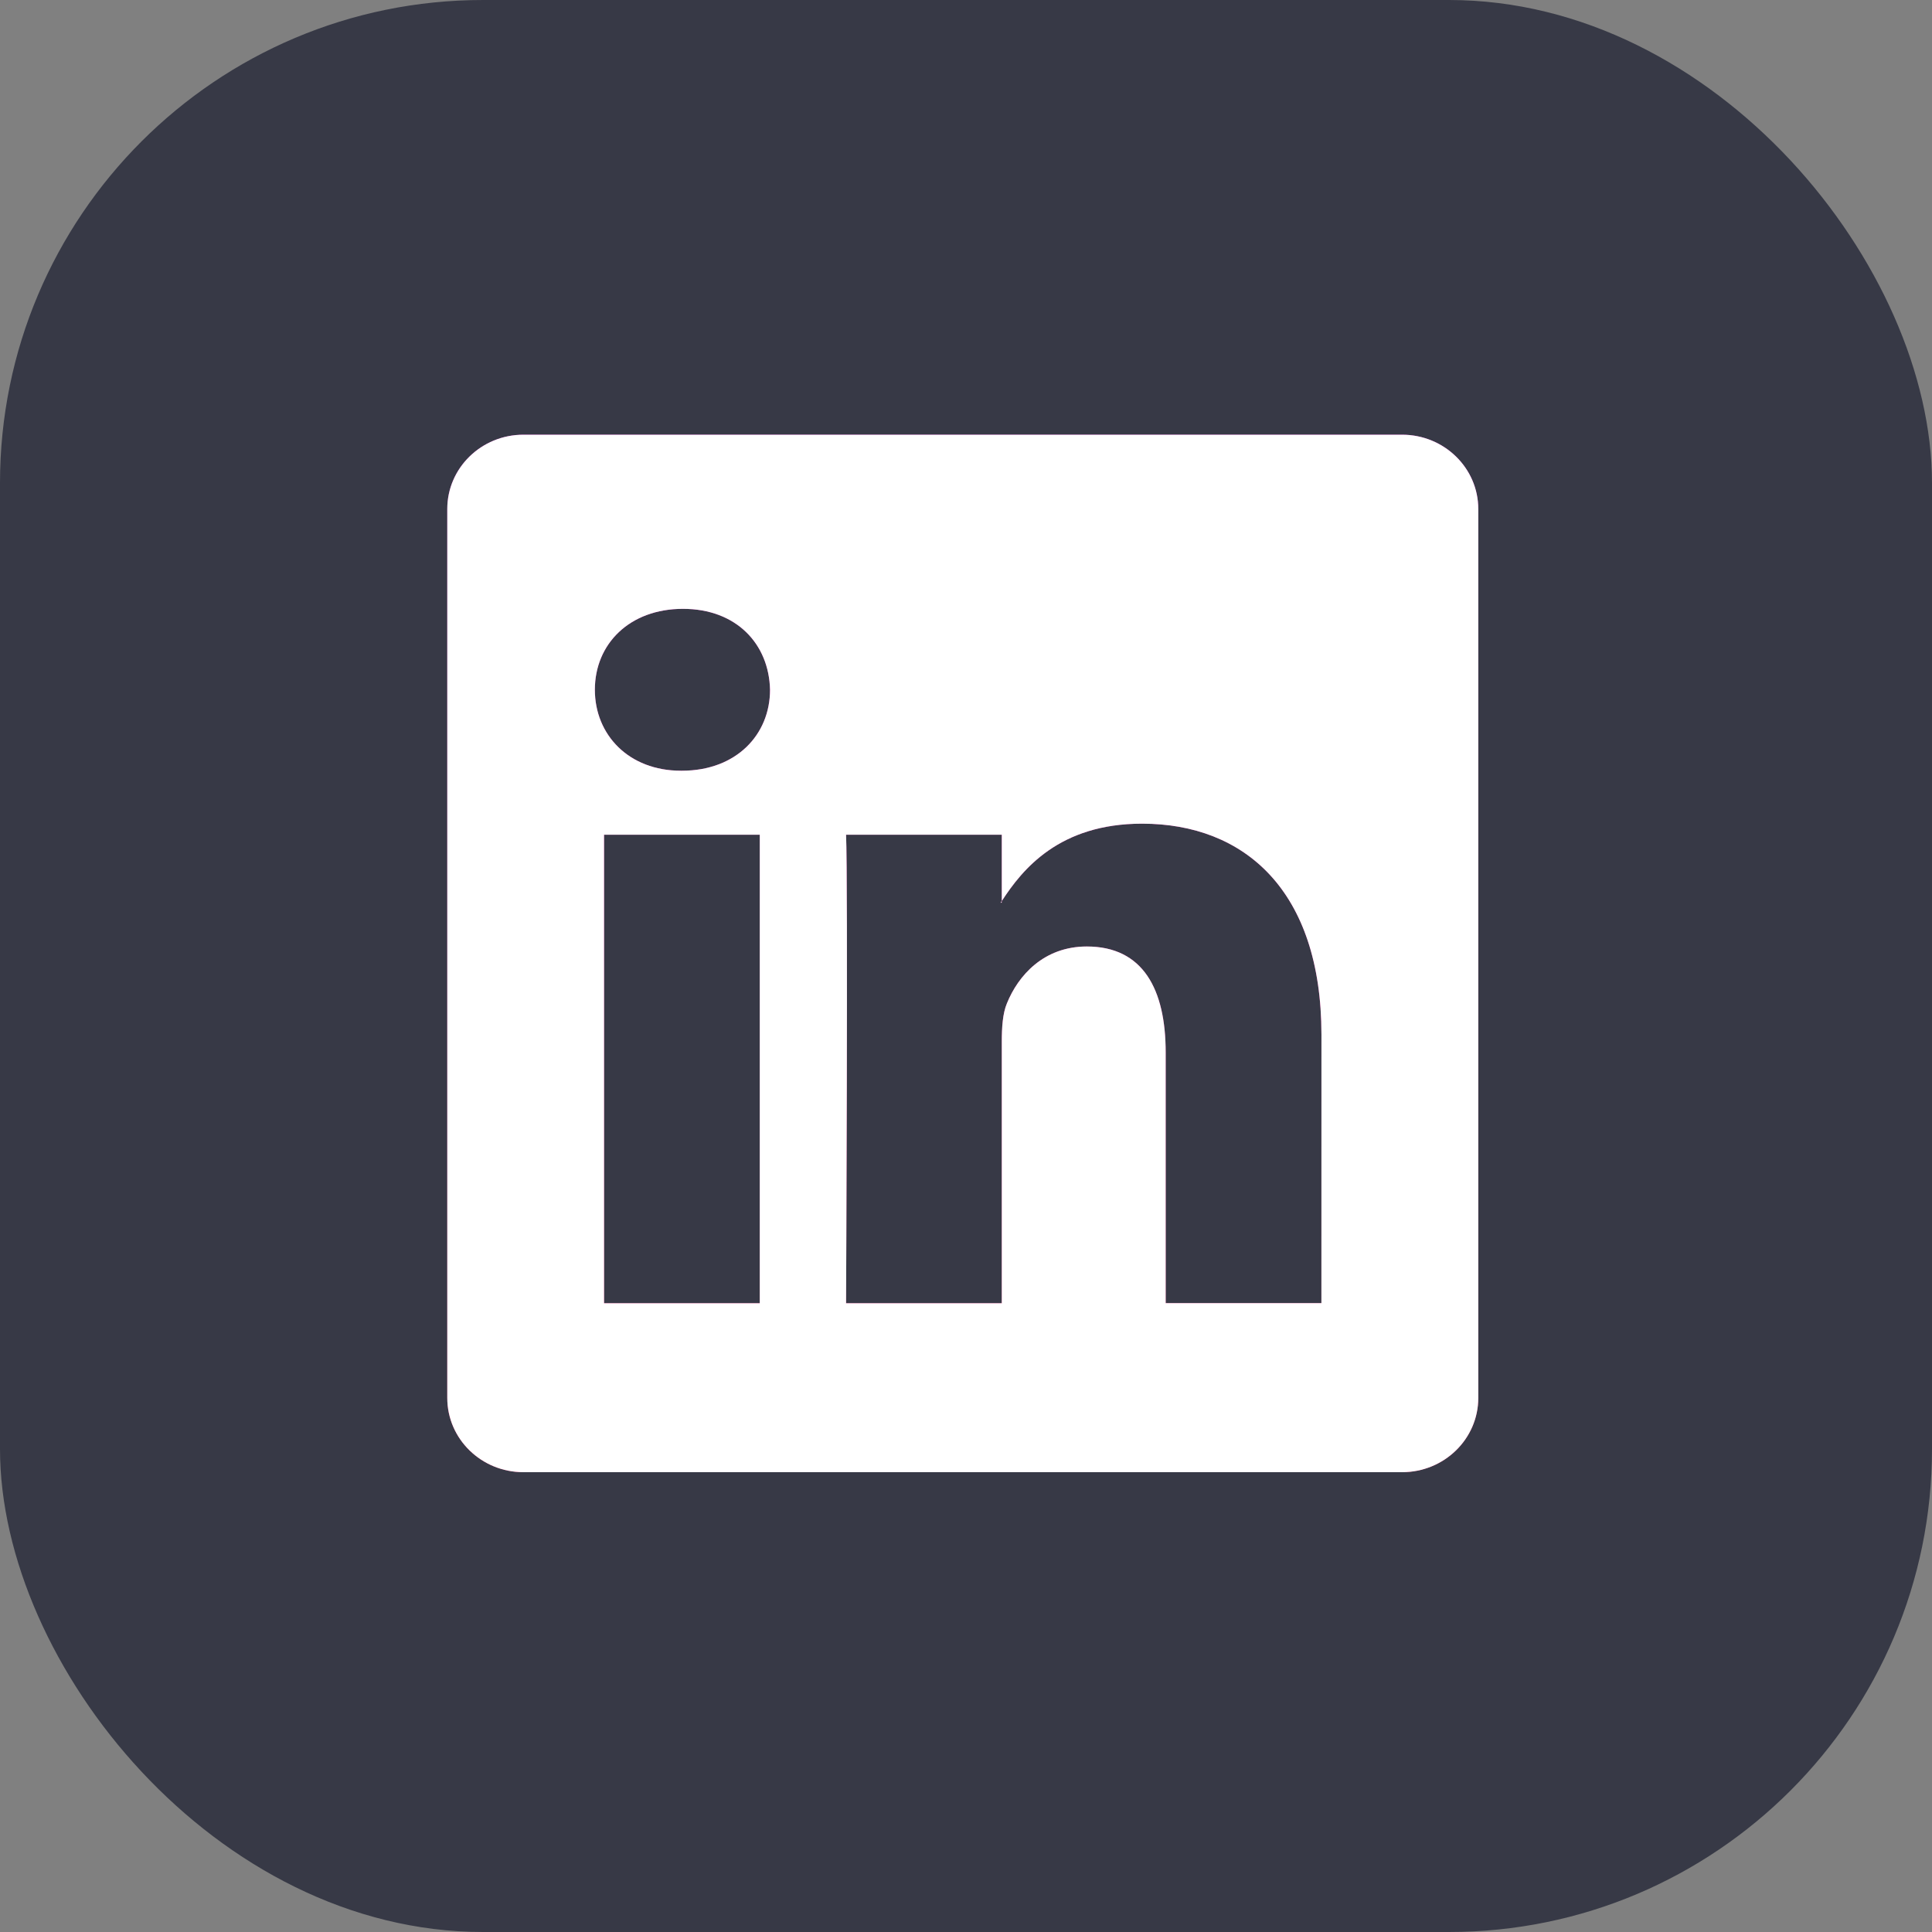 <svg width="51" height="51" viewBox="0 0 51 51" fill="none" xmlns="http://www.w3.org/2000/svg">
<rect x="0" y="0" width="51" height="51" fill="#808080" stroke="none"/>
<rect width="51" height="51" rx="12.75" fill="#373946"/>
<path fill-rule="evenodd" clip-rule="evenodd" d="M37.011 38.862C38.123 38.862 39.023 37.985 39.023 36.901V13.437C39.023 12.354 38.122 11.475 37.011 11.475H13.817C12.707 11.475 11.807 12.353 11.807 13.437V36.901C11.807 37.985 12.707 38.862 13.817 38.862H37.011ZM15.703 18.208C15.703 16.994 16.623 16.072 18.028 16.072C19.435 16.072 20.299 16.995 20.327 18.208C20.327 19.395 19.434 20.345 18 20.345H17.974C16.595 20.345 15.703 19.395 15.703 18.208ZM15.945 22.035H20.056V34.403H15.945V22.035ZM26.445 23.785C26.99 22.943 27.965 21.743 30.148 21.743C32.852 21.743 34.881 23.511 34.883 27.307L34.882 34.4H30.771V27.783C30.771 26.119 30.176 24.985 28.689 24.985C27.553 24.985 26.877 25.75 26.579 26.489C26.468 26.753 26.445 27.124 26.445 27.493V34.403H22.334C22.334 34.403 22.387 23.193 22.334 22.035H26.445V23.785ZM26.442 23.828H26.416C26.419 23.823 26.423 23.817 26.426 23.812C26.432 23.803 26.438 23.795 26.442 23.786V23.828Z" fill="url(#paint0_linear_2101_519)"/>
<path fill-rule="evenodd" clip-rule="evenodd" d="M37.011 38.862C38.123 38.862 39.023 37.985 39.023 36.901V13.437C39.023 12.354 38.122 11.475 37.011 11.475H13.817C12.707 11.475 11.807 12.353 11.807 13.437V36.901C11.807 37.985 12.707 38.862 13.817 38.862H37.011ZM15.703 18.208C15.703 16.994 16.623 16.072 18.028 16.072C19.435 16.072 20.299 16.995 20.327 18.208C20.327 19.395 19.434 20.345 18 20.345H17.974C16.595 20.345 15.703 19.395 15.703 18.208ZM15.945 22.035H20.056V34.403H15.945V22.035ZM26.445 23.785C26.99 22.943 27.965 21.743 30.148 21.743C32.852 21.743 34.881 23.511 34.883 27.307L34.882 34.4H30.771V27.783C30.771 26.119 30.176 24.985 28.689 24.985C27.553 24.985 26.877 25.75 26.579 26.489C26.468 26.753 26.445 27.124 26.445 27.493V34.403H22.334C22.334 34.403 22.387 23.193 22.334 22.035H26.445V23.785ZM26.442 23.828H26.416C26.419 23.823 26.423 23.817 26.426 23.812C26.432 23.803 26.438 23.795 26.442 23.786V23.828Z" fill="white"/>
<defs>
<linearGradient id="paint0_linear_2101_519" x1="25.5" y1="-0.134" x2="25.5" y2="50.866" gradientUnits="userSpaceOnUse">
<stop stop-color="#BE1FD8"/>
<stop offset="1" stop-color="#FF3E60"/>
</linearGradient>
</defs>
</svg>
